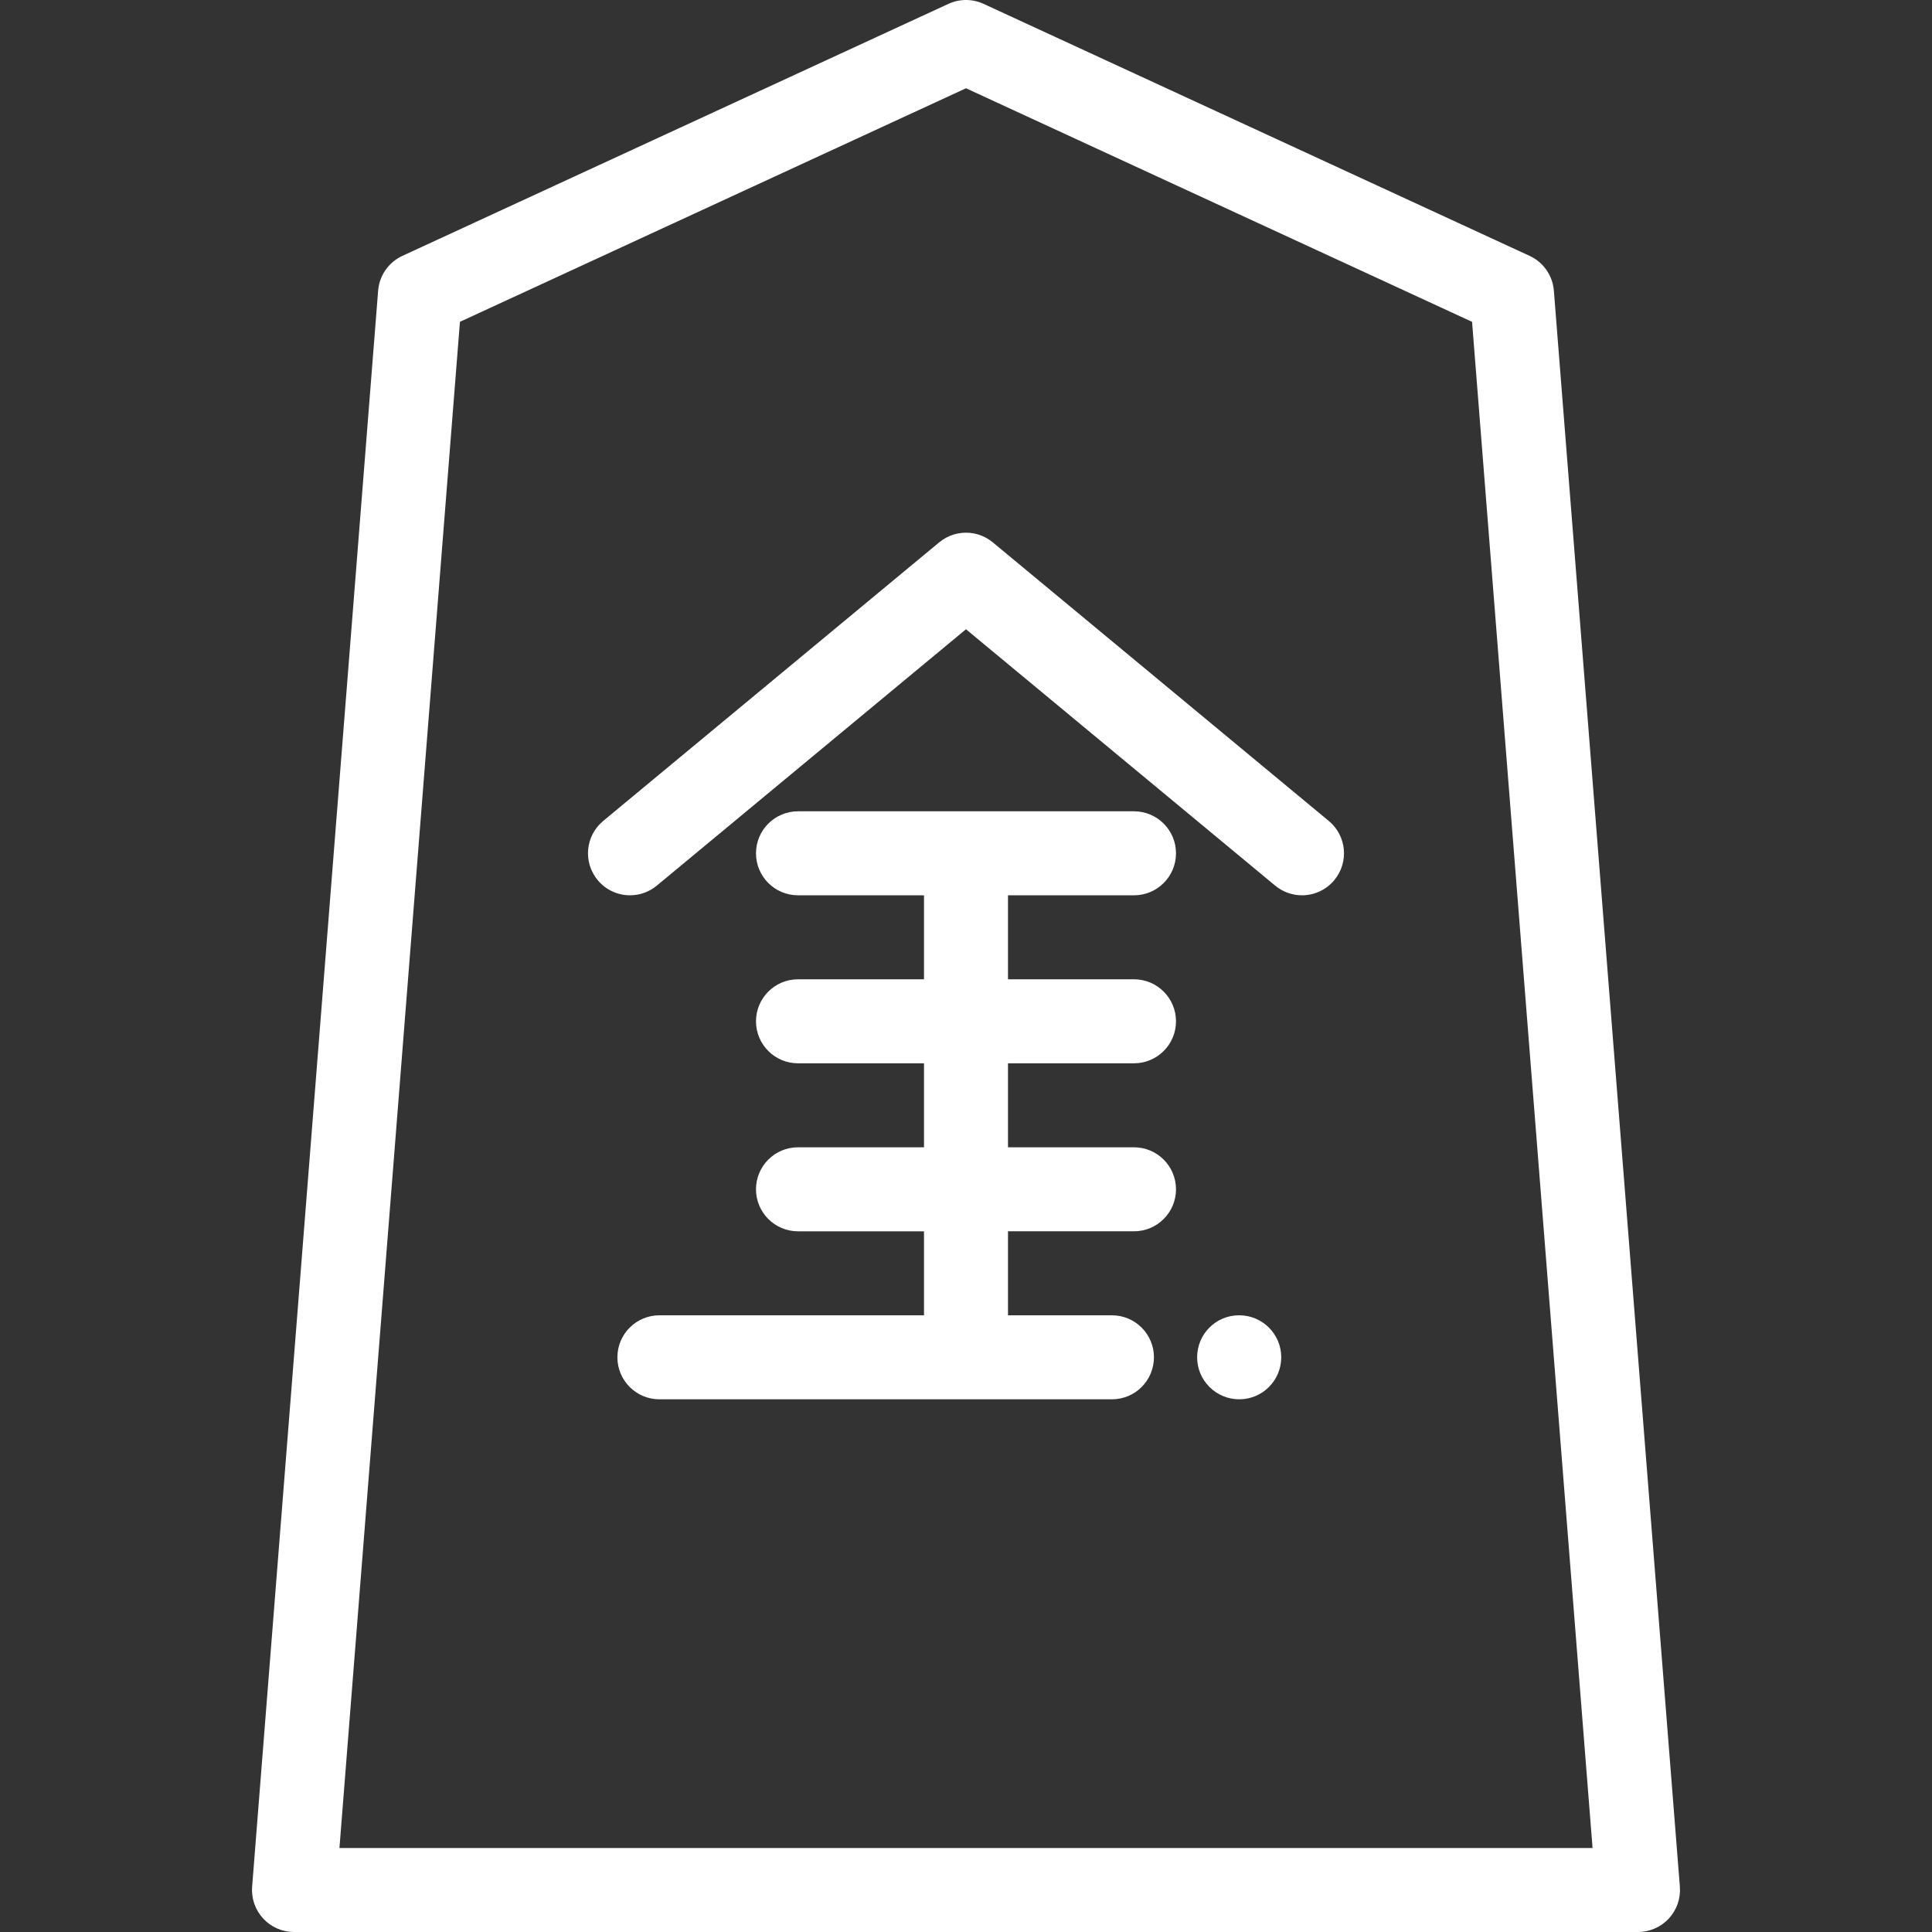 <?xml version="1.0" encoding="iso-8859-1"?>
<!-- Generator: Adobe Illustrator 19.0.0, SVG Export Plug-In . SVG Version: 6.00 Build 0)  -->
<svg version="1.1" id="Layer_1" xmlns="http://www.w3.org/2000/svg" xmlns:xlink="http://www.w3.org/1999/xlink" x="0px" y="0px"
	 viewBox="0 0 512 512" style="enable-background:new 0 0 512 512;" xml:space="preserve">
	<rect x="0" y="0" width="512" height="512" fill="#333333" stroke="none"/>
	<style type="text/css"><![CDATA[
  .color{fill: #ffffff;}
]]></style>
<g>
	<g>
		<path class="color" d="M445.182,499.994L411.791,77.037c-0.316-4.014-2.776-7.543-6.431-9.229L260.664,1.025c-2.958-1.367-6.37-1.367-9.328,0
			L106.64,67.808c-3.655,1.687-6.115,5.217-6.431,9.229L66.818,499.994c-0.245,3.094,0.814,6.151,2.922,8.43
			c2.106,2.281,5.069,3.576,8.173,3.576h356.174c3.104,0,6.067-1.297,8.174-3.576C444.368,506.144,445.427,503.088,445.182,499.994z
			 M89.956,489.739l31.931-404.452l134.113-61.897l134.113,61.899l31.931,404.451H89.956z"/>
	</g>
</g>
<g>
	<g>
		<path class="color" d="M352.147,217.565l-89.043-73.832c-0.017-0.013-0.034-0.024-0.051-0.038c-0.209-0.171-0.426-0.327-0.644-0.482
			c-0.087-0.061-0.17-0.128-0.258-0.187c-0.206-0.137-0.42-0.258-0.633-0.381c-0.11-0.063-0.218-0.134-0.331-0.193
			c-0.175-0.092-0.355-0.169-0.533-0.252c-0.157-0.072-0.313-0.151-0.472-0.216c-0.128-0.052-0.26-0.092-0.391-0.139
			c-0.213-0.077-0.424-0.157-0.639-0.22c-0.088-0.026-0.178-0.042-0.267-0.067c-0.258-0.069-0.518-0.138-0.779-0.188
			c-0.077-0.014-0.156-0.021-0.233-0.034c-0.273-0.047-0.545-0.09-0.82-0.116c-0.117-0.011-0.235-0.01-0.352-0.018
			c-0.235-0.014-0.47-0.032-0.705-0.032c-0.187,0-0.373,0.017-0.56,0.026c-0.166,0.009-0.331,0.009-0.496,0.024
			c-0.233,0.022-0.464,0.062-0.697,0.099c-0.119,0.019-0.238,0.03-0.357,0.052c-0.227,0.043-0.451,0.105-0.676,0.163
			c-0.124,0.032-0.248,0.056-0.371,0.092c-0.188,0.056-0.373,0.127-0.559,0.194c-0.157,0.056-0.316,0.105-0.471,0.167
			c-0.14,0.057-0.276,0.127-0.414,0.189c-0.198,0.09-0.397,0.177-0.59,0.278c-0.098,0.052-0.193,0.114-0.289,0.169
			c-0.227,0.128-0.453,0.258-0.672,0.404c-0.079,0.052-0.154,0.112-0.232,0.167c-0.227,0.159-0.453,0.323-0.67,0.501
			c-0.016,0.012-0.032,0.023-0.048,0.036l-89.043,73.831c-4.733,3.923-5.387,10.94-1.464,15.673
			c2.202,2.655,5.376,4.027,8.575,4.027c2.502,0,5.021-0.84,7.098-2.563l81.939-67.94l81.939,67.941
			c2.077,1.723,4.595,2.563,7.098,2.563c3.199,0,6.374-1.371,8.575-4.027C357.535,228.506,356.88,221.489,352.147,217.565z"/>
	</g>
</g>
<g>
	<g>
		<path class="color" d="M300.521,281.786c6.146,0,11.13-4.983,11.13-11.13s-4.984-11.13-11.13-11.13H267.13v-22.261h33.391
			c6.146,0,11.13-4.983,11.13-11.13s-4.984-11.13-11.13-11.13h-89.043c-6.146,0-11.13,4.983-11.13,11.13s4.984,11.13,11.13,11.13
			h33.391v22.261h-33.391c-6.146,0-11.13,4.983-11.13,11.13s4.984,11.13,11.13,11.13h33.391v22.261h-33.391
			c-6.146,0-11.13,4.983-11.13,11.13s4.984,11.13,11.13,11.13h33.391v22.261h-70.122c-6.146,0-11.13,4.983-11.13,11.13
			s4.984,11.13,11.13,11.13h119.93c6.146,0,11.13-4.983,11.13-11.13s-4.984-11.13-11.13-11.13H267.13v-22.261h33.391
			c6.146,0,11.13-4.983,11.13-11.13s-4.984-11.13-11.13-11.13H267.13v-22.261H300.521z"/>
	</g>
</g>
<g>
	<g>
		<path class="color" d="M328.413,348.568h-0.061c-6.146,0-11.1,4.983-11.1,11.13s5.014,11.13,11.161,11.13s11.13-4.983,11.13-11.13
			S334.559,348.568,328.413,348.568z"/>
	</g>
</g>
<g>
</g>
<g>
</g>
<g>
</g>
<g>
</g>
<g>
</g>
<g>
</g>
<g>
</g>
<g>
</g>
<g>
</g>
<g>
</g>
<g>
</g>
<g>
</g>
<g>
</g>
<g>
</g>
<g>
</g>
</svg>
